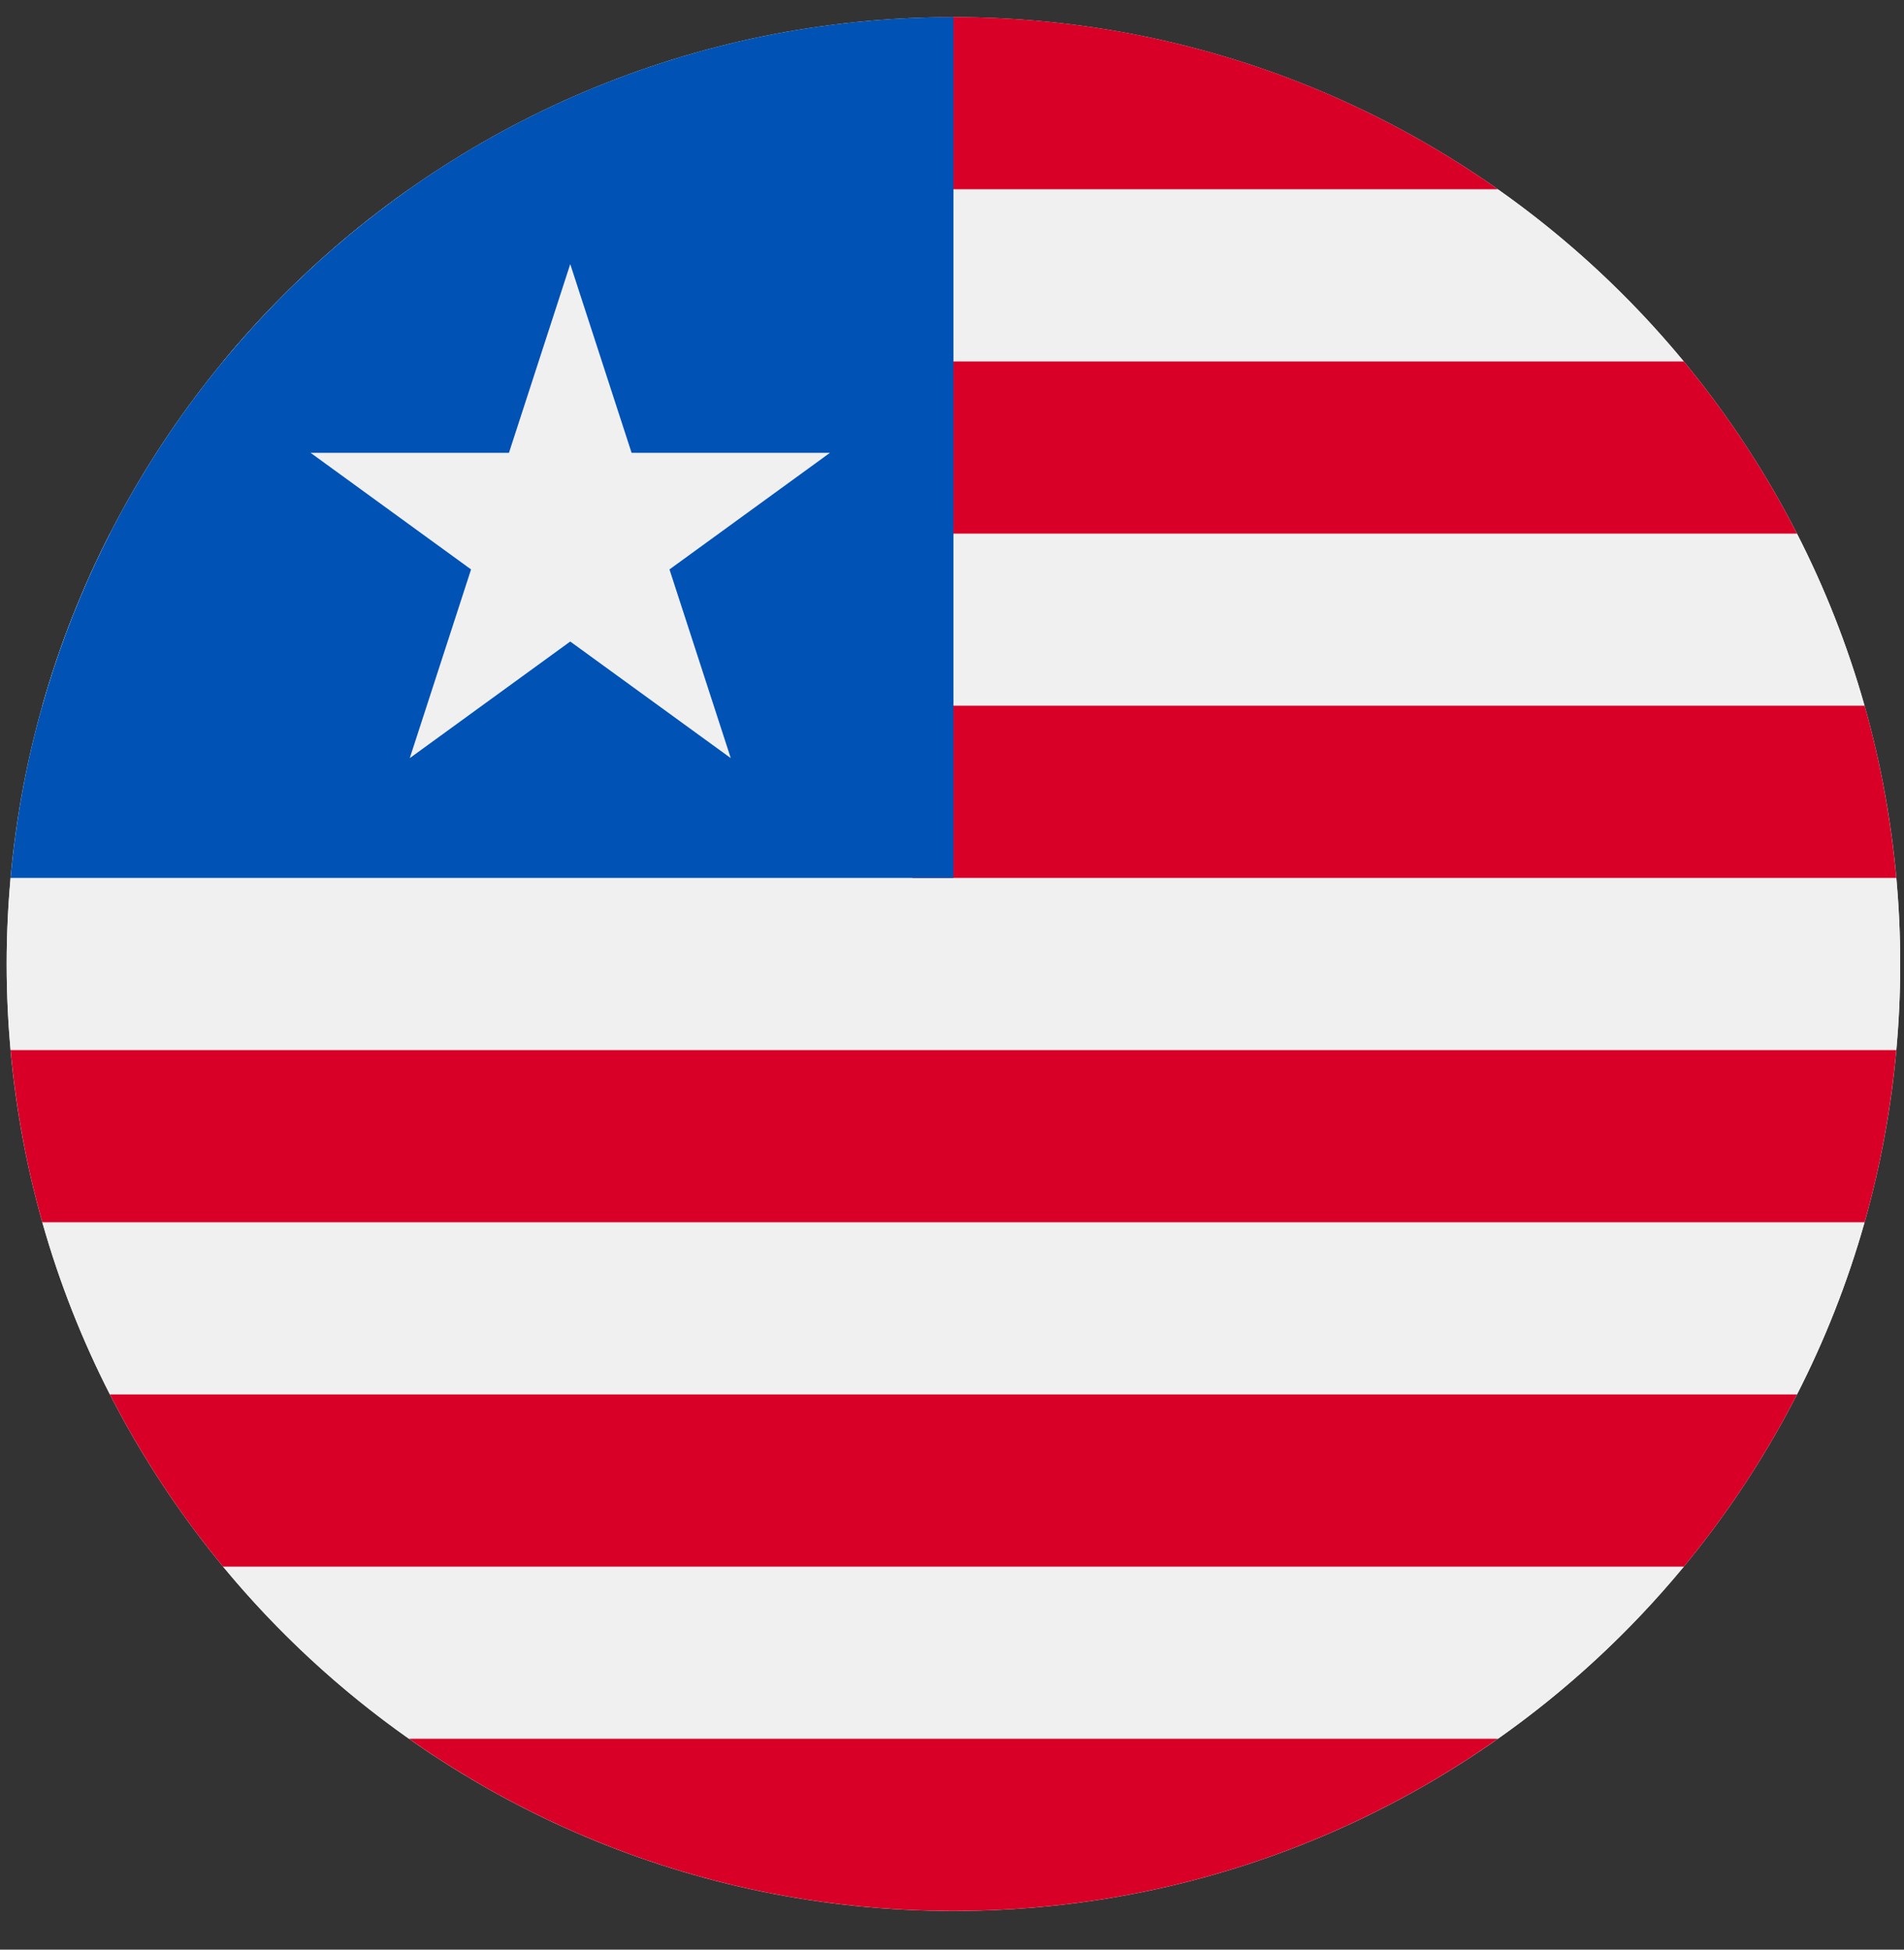 <svg width="42" height="43" viewBox="0 0 42 43" fill="none" xmlns="http://www.w3.org/2000/svg">
<rect x="0" y="0" width="42" height="43" fill="#333333" stroke="none"/>
<g clip-path="url(#clip0_299_3295)">
<path d="M21.032 42.147C32.566 42.147 41.917 32.797 41.917 21.262C41.917 9.728 32.566 0.378 21.032 0.378C9.498 0.378 0.147 9.728 0.147 21.262C0.147 32.797 9.498 42.147 21.032 42.147Z" fill="#F0F0F0"/>
<path d="M4.921 7.973H37.142C35.952 6.532 34.572 5.254 33.041 4.176H9.023C7.491 5.254 6.111 6.532 4.921 7.973Z" fill="#F0F0F0"/>
<path d="M0.147 21.262C0.147 21.902 0.178 22.535 0.234 23.16H41.83C41.886 22.535 41.917 21.902 41.917 21.262C41.917 20.622 41.886 19.989 41.83 19.363H0.234C0.178 19.989 0.147 20.622 0.147 21.262H0.147Z" fill="#F0F0F0"/>
<path d="M2.425 30.756H39.639C40.254 29.553 40.755 28.283 41.13 26.959H0.934C1.308 28.283 1.81 29.553 2.425 30.756Z" fill="#F0F0F0"/>
<path d="M9.023 38.35H33.041C34.572 37.272 35.953 35.994 37.143 34.553H4.921C6.111 35.994 7.492 37.272 9.023 38.35Z" fill="#F0F0F0"/>
<path d="M0.934 15.567H41.13C40.755 14.243 40.254 12.972 39.639 11.77H2.425C1.81 12.972 1.308 14.243 0.934 15.567Z" fill="#F0F0F0"/>
<path d="M10.136 4.174H33.041C29.645 1.782 25.503 0.377 21.032 0.377C18.308 0.377 13.533 1.782 10.136 4.174Z" fill="#D80027"/>
<path d="M20.124 11.769H39.639C38.945 10.41 38.106 9.138 37.143 7.972H20.124V11.769Z" fill="#D80027"/>
<path d="M20.124 19.363H41.83C41.712 18.059 41.476 16.789 41.13 15.565H20.124V19.363Z" fill="#D80027"/>
<path d="M0.934 26.957H41.13C41.476 25.734 41.712 24.464 41.83 23.16H0.234C0.352 24.464 0.588 25.734 0.934 26.957Z" fill="#D80027"/>
<path d="M4.921 34.552H37.143C38.106 33.386 38.945 32.113 39.639 30.755H2.425C3.119 32.113 3.958 33.386 4.921 34.552Z" fill="#D80027"/>
<path d="M21.032 42.146C25.503 42.146 29.644 40.741 33.041 38.349H9.023C12.42 40.741 16.562 42.146 21.032 42.146Z" fill="#D80027"/>
<path d="M0.934 15.566C0.588 16.789 0.352 18.059 0.234 19.363H21.032V0.377C11.473 0.377 3.413 6.8 0.934 15.566Z" fill="#0052B4"/>
<path d="M12.579 5.825L13.932 9.987H18.308L14.768 12.559L16.12 16.721L12.579 14.149L9.039 16.721L10.391 12.559L6.851 9.987H11.227L12.579 5.825Z" fill="#F0F0F0"/>
</g>
<defs>
<clipPath id="clip0_299_3295">
<rect width="41.769" height="41.769" fill="white" transform="translate(0.147 0.377)"/>
</clipPath>
</defs>
</svg>
